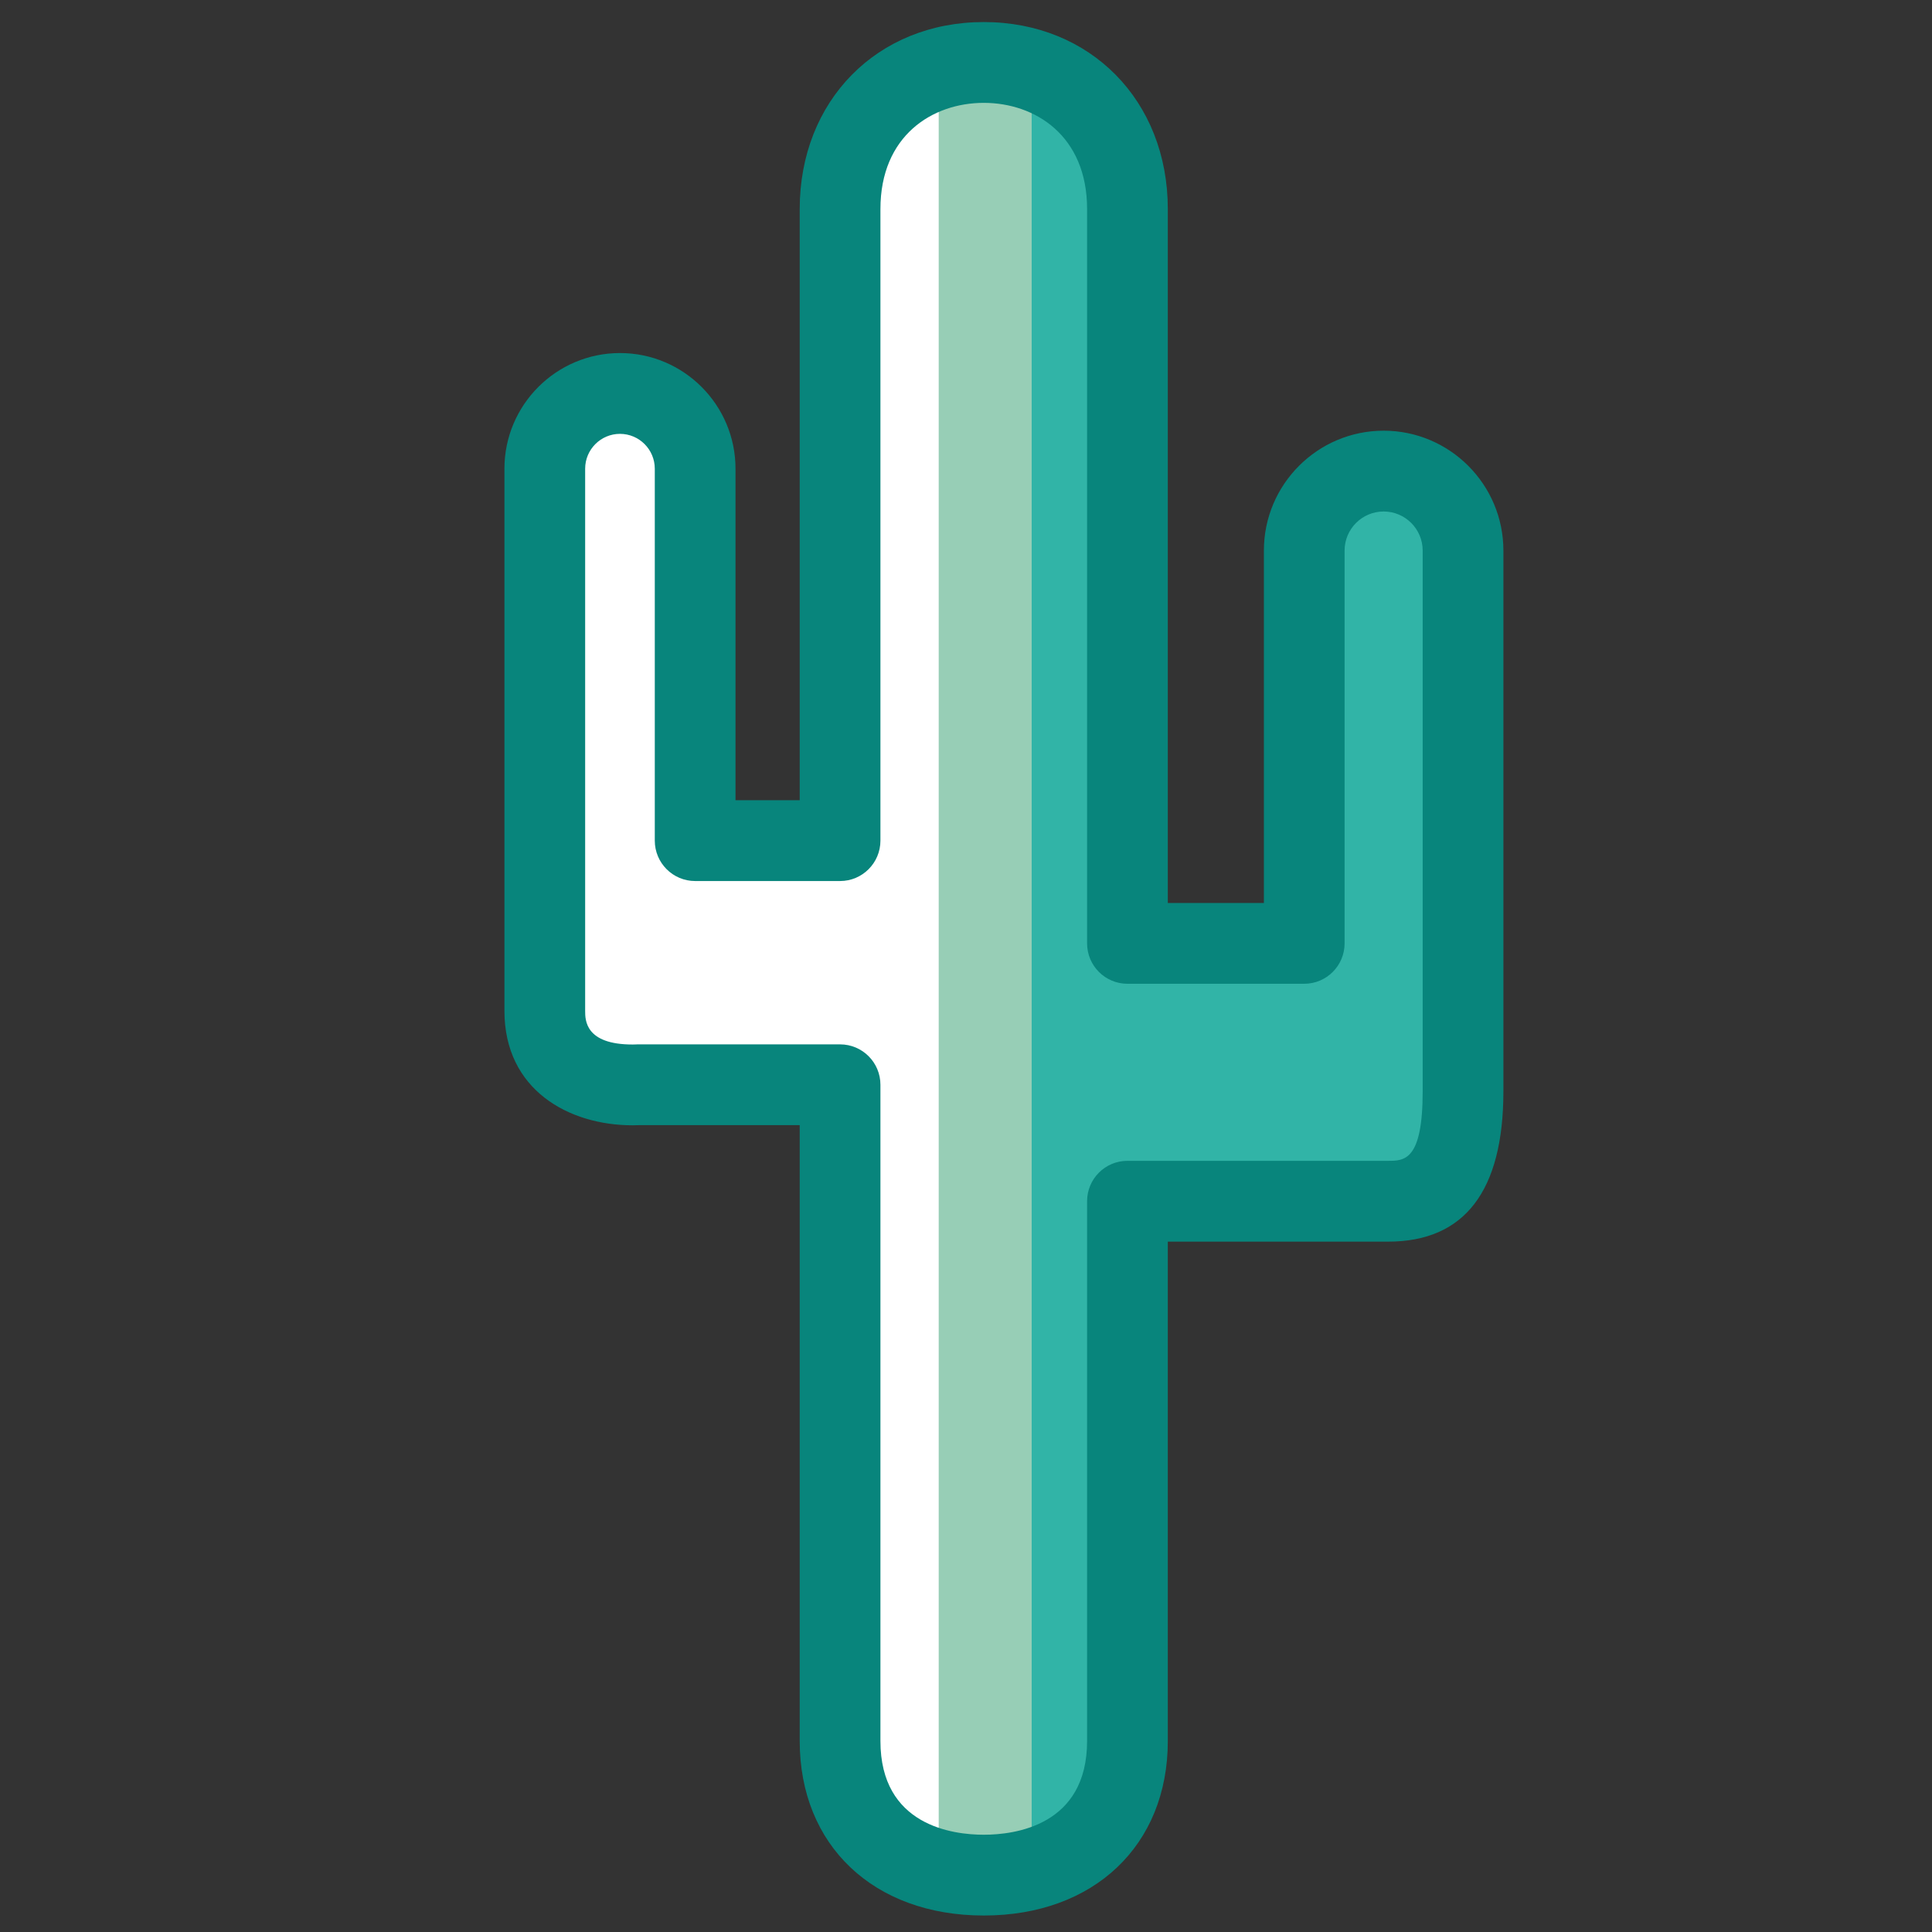 <svg xmlns="http://www.w3.org/2000/svg" xmlns:xlink="http://www.w3.org/1999/xlink" width="500" zoomAndPan="magnify" viewBox="0 0 375 375" height="500" preserveAspectRatio="xMidYMid meet" version="1.0"><rect x="0" y="0" width="375" height="375" fill="#333333" stroke="none"/><defs><clipPath id="id1"><path d="M 97.734 4.25 L 291.984 4.25 L 291.984 371.75 L 97.734 371.75 Z M 97.734 4.25 " clip-rule="nonzero"/></clipPath></defs><path fill="#ffffff" d="M 268.566 91.438 C 260.055 91.438 253.152 98.344 253.152 106.867 L 253.152 183.105 L 218.836 183.105 L 218.836 40.582 C 218.836 23.082 206.352 12.125 190.949 12.125 C 175.547 12.125 163.059 23.082 163.059 40.582 L 163.059 163.164 L 134.93 163.164 L 134.93 90.977 C 134.93 82.91 128.398 76.371 120.336 76.371 C 112.277 76.371 105.746 82.91 105.746 90.977 C 105.746 90.977 105.746 169.895 105.746 196.203 C 105.746 211.809 123.719 210.555 123.719 210.555 L 163.055 210.555 L 163.055 337.922 C 163.055 355.422 175.543 363.961 190.945 363.961 C 206.352 363.961 218.836 355.422 218.836 337.922 L 218.836 233.156 C 218.836 233.156 256.773 233.156 269.418 233.156 C 276.949 233.156 283.977 230.109 283.977 211.805 C 283.977 183.281 283.977 106.867 283.977 106.867 C 283.977 98.348 277.078 91.438 268.566 91.438 Z M 268.566 91.438 " fill-opacity="1" fill-rule="nonzero"/><path fill="#97ceb6" d="M 268.566 91.438 C 260.055 91.438 253.152 98.344 253.152 106.867 L 253.152 183.105 L 218.836 183.105 L 218.836 40.582 C 218.836 23.082 206.352 12.125 190.949 12.125 C 187.891 12.125 184.957 12.574 182.203 13.402 L 182.203 362.934 C 184.957 363.609 187.891 363.961 190.949 363.961 C 206.352 363.961 218.836 355.418 218.836 337.922 L 218.836 233.156 C 218.836 233.156 256.773 233.156 269.422 233.156 C 276.949 233.156 283.977 230.105 283.977 211.805 C 283.977 183.281 283.977 106.867 283.977 106.867 C 283.977 98.348 277.078 91.438 268.566 91.438 Z M 268.566 91.438 " fill-opacity="1" fill-rule="nonzero"/><path fill="#31b4a7" d="M 268.566 91.438 C 260.055 91.438 253.152 98.344 253.152 106.867 L 253.152 183.105 L 218.836 183.105 L 218.836 40.582 C 218.836 26.793 211.07 17.094 200.246 13.586 L 200.246 362.781 C 211.07 359.914 218.836 351.711 218.836 337.922 L 218.836 233.156 C 218.836 233.156 256.773 233.156 269.422 233.156 C 276.949 233.156 283.977 230.109 283.977 211.805 C 283.977 183.281 283.977 106.867 283.977 106.867 C 283.977 98.348 277.078 91.438 268.566 91.438 Z M 268.566 91.438 " fill-opacity="1" fill-rule="nonzero"/><g clip-path="url(#id1)"><path fill="#08857c" d="M 190.949 371.801 C 169.582 371.801 155.223 358.188 155.223 337.922 L 155.223 218.395 L 123.93 218.395 C 123.68 218.406 123.285 218.418 122.777 218.418 C 110.402 218.418 97.91 211.551 97.91 196.203 L 97.91 90.977 C 97.91 78.598 107.973 68.527 120.336 68.527 C 132.703 68.527 142.762 78.602 142.762 90.977 L 142.762 155.324 L 155.223 155.324 L 155.223 40.582 C 155.223 19.547 170.25 4.281 190.949 4.281 C 211.648 4.281 226.672 19.547 226.672 40.582 L 226.672 175.266 L 245.32 175.266 L 245.32 106.867 C 245.32 94.035 255.746 83.598 268.566 83.598 C 281.383 83.598 291.809 94.035 291.809 106.867 L 291.809 211.805 C 291.809 231.176 284.277 241 269.422 241 L 226.672 241 L 226.672 337.922 C 226.672 358.188 212.316 371.801 190.949 371.801 Z M 123.719 202.711 L 163.059 202.711 C 167.383 202.711 170.891 206.223 170.891 210.555 L 170.891 337.922 C 170.891 354.348 184.918 356.121 190.949 356.121 C 196.977 356.121 211.004 354.348 211.004 337.922 L 211.004 233.156 C 211.004 228.824 214.512 225.316 218.836 225.316 L 269.418 225.316 C 272.57 225.316 276.141 225.316 276.141 211.805 L 276.141 106.867 C 276.141 102.684 272.742 99.281 268.562 99.281 C 264.383 99.281 260.984 102.684 260.984 106.867 L 260.984 183.105 C 260.984 187.438 257.477 190.949 253.152 190.949 L 218.836 190.949 C 214.512 190.949 211.004 187.438 211.004 183.105 L 211.004 40.582 C 211.004 26.34 200.93 19.965 190.949 19.965 C 180.965 19.965 170.891 26.34 170.891 40.582 L 170.891 163.164 C 170.891 167.496 167.383 171.008 163.059 171.008 L 134.93 171.008 C 130.602 171.008 127.094 167.496 127.094 163.164 L 127.094 90.977 C 127.094 87.246 124.062 84.211 120.336 84.211 C 116.609 84.211 113.578 87.246 113.578 90.977 L 113.578 196.203 C 113.578 197.988 113.578 202.738 122.777 202.738 C 123.008 202.738 123.164 202.73 123.23 202.73 C 123.371 202.719 123.578 202.711 123.719 202.711 Z M 123.719 202.711 " fill-opacity="1" fill-rule="nonzero"/></g></svg>